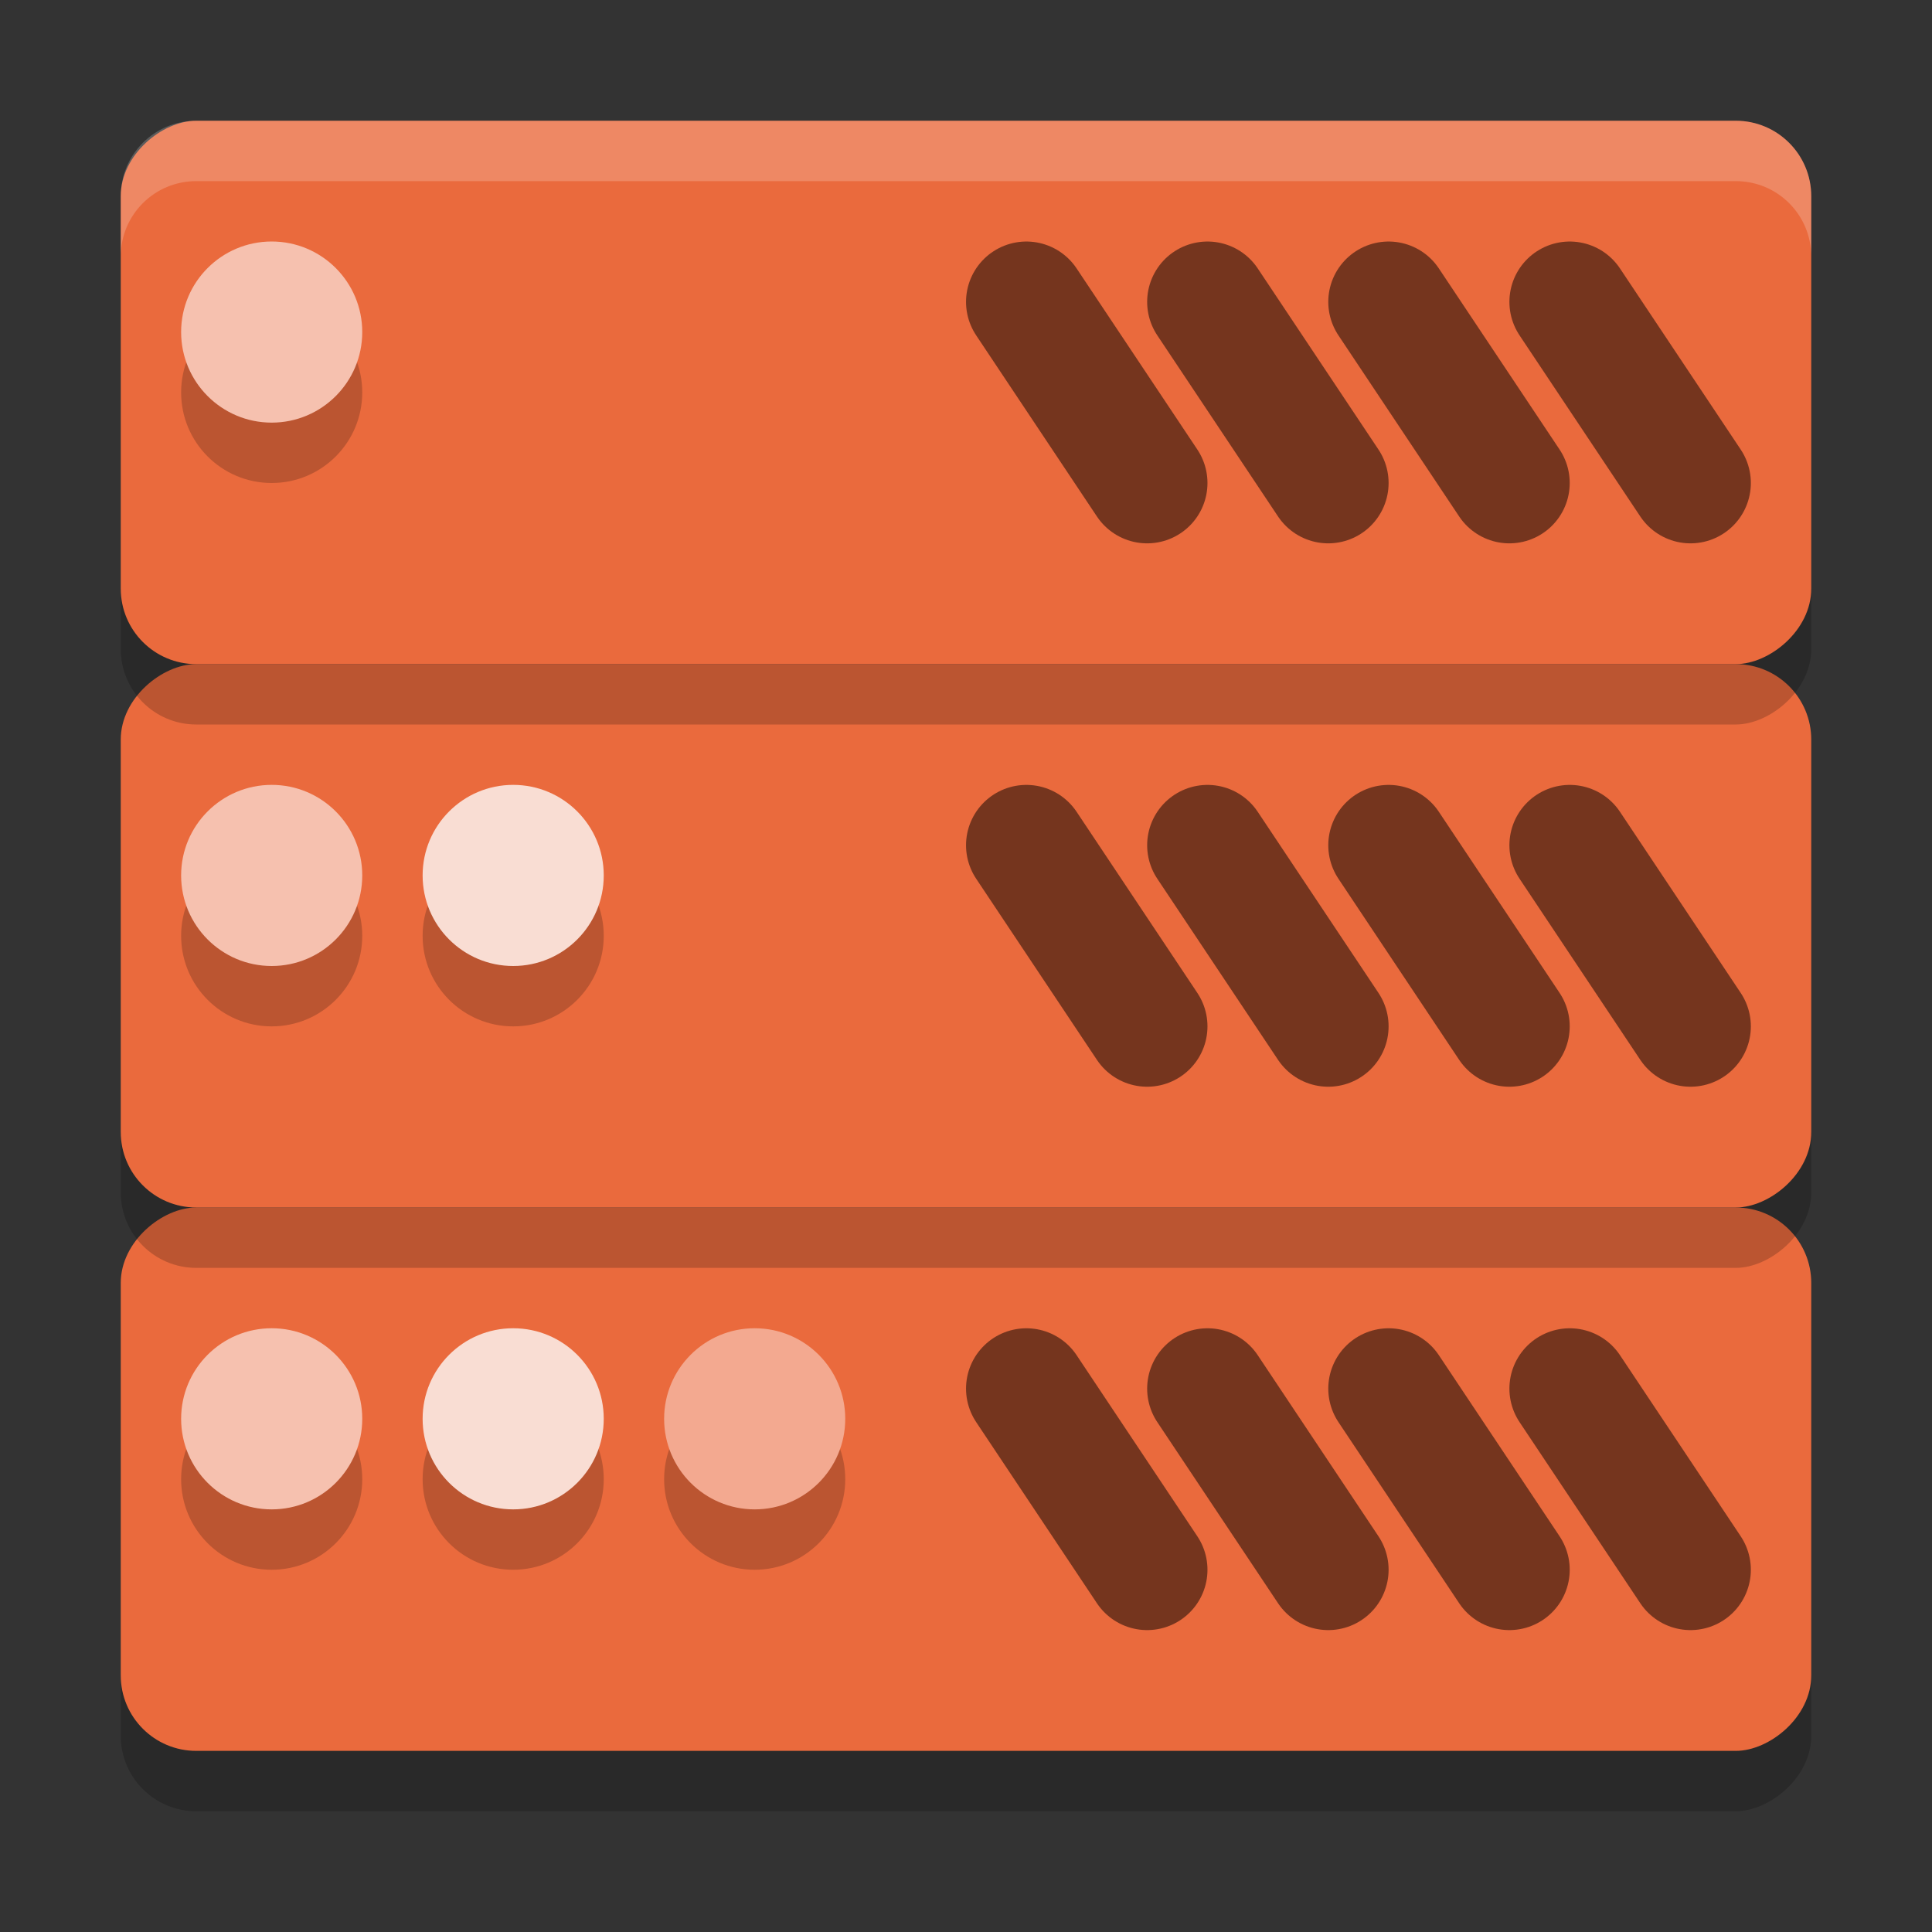 <svg xmlns="http://www.w3.org/2000/svg" width="32" height="32" version="1.1">
 <rect width="100%" height="100%" fill="#333333" stroke="none"/>
 <rect style="opacity:0.2" width="9" height="28" x="-30" y="2" rx="1.25" ry="1.25" transform="matrix(0,-1,1,0,0,0)"/>
 <rect style="fill:#ea6a3d" width="9" height="28" x="-29" y="2" rx="1.25" ry="1.25" transform="matrix(0,-1,1,0,0,0)"/>
 <path style="opacity:0.5;fill:none;stroke:#000000;stroke-width:1.999;stroke-linecap:round" d="m 20,23 2,3"/>
 <path style="opacity:0.5;fill:none;stroke:#000000;stroke-width:1.999;stroke-linecap:round" d="m 23,23 2,3"/>
 <path style="opacity:0.5;fill:none;stroke:#000000;stroke-width:1.999;stroke-linecap:round" d="m 26,23 2,3"/>
 <path style="opacity:0.5;fill:none;stroke:#000000;stroke-width:1.999;stroke-linecap:round" d="m 17,23 2,3"/>
 <circle style="opacity:0.2" cx="-12.5" cy="24.5" r="1.5" transform="scale(-1,1)"/>
 <circle style="opacity:0.2" cx="-8.5" cy="24.5" r="1.5" transform="scale(-1,1)"/>
 <circle style="opacity:0.2" cx="-4.5" cy="24.5" r="1.5" transform="scale(-1,1)"/>
 <circle style="fill:#f3a990" cx="-12.5" cy="23.5" r="1.5" transform="scale(-1,1)"/>
 <circle style="fill:#f9ddd3" cx="-8.5" cy="23.5" r="1.5" transform="scale(-1,1)"/>
 <circle style="fill:#f6c1af" cx="-4.5" cy="23.5" r="1.5" transform="scale(-1,1)"/>
 <rect style="opacity:0.2" width="9" height="28" x="-21" y="2" rx="1.25" ry="1.25" transform="matrix(0,-1,1,0,0,0)"/>
 <rect style="fill:#ea6a3d" width="9" height="28" x="-20" y="2" rx="1.25" ry="1.25" transform="matrix(0,-1,1,0,0,0)"/>
 <path style="opacity:0.5;fill:none;stroke:#000000;stroke-width:1.999;stroke-linecap:round" d="m 20,14 2,3"/>
 <path style="opacity:0.5;fill:none;stroke:#000000;stroke-width:1.999;stroke-linecap:round" d="m 23,14 2,3"/>
 <path style="opacity:0.5;fill:none;stroke:#000000;stroke-width:1.999;stroke-linecap:round" d="m 26,14 2,3"/>
 <path style="opacity:0.5;fill:none;stroke:#000000;stroke-width:1.999;stroke-linecap:round" d="m 17,14 2,3"/>
 <circle style="opacity:0.2" cx="-8.5" cy="15.5" r="1.5" transform="scale(-1,1)"/>
 <circle style="opacity:0.2" cx="-4.5" cy="15.5" r="1.5" transform="scale(-1,1)"/>
 <circle style="fill:#f9ddd3" cx="-8.5" cy="14.5" r="1.5" transform="scale(-1,1)"/>
 <circle style="fill:#f6c1af" cx="-4.5" cy="14.5" r="1.5" transform="scale(-1,1)"/>
 <rect style="opacity:0.2" width="9" height="28" x="-12" y="2" rx="1.25" ry="1.25" transform="matrix(0,-1,1,0,0,0)"/>
 <rect style="fill:#ea6a3d" width="9" height="28" x="-11" y="2" rx="1.25" ry="1.25" transform="matrix(0,-1,1,0,0,0)"/>
 <path style="opacity:0.5;fill:none;stroke:#000000;stroke-width:1.999;stroke-linecap:round" d="m 20,5 2,3"/>
 <path style="opacity:0.5;fill:none;stroke:#000000;stroke-width:1.999;stroke-linecap:round" d="m 23,5 2,3"/>
 <path style="opacity:0.5;fill:none;stroke:#000000;stroke-width:1.999;stroke-linecap:round" d="m 26,5 2,3"/>
 <path style="opacity:0.5;fill:none;stroke:#000000;stroke-width:1.999;stroke-linecap:round" d="m 17,5 2,3"/>
 <circle style="opacity:0.2" cx="-4.5" cy="6.5" r="1.5" transform="scale(-1,1)"/>
 <circle style="fill:#f6c1af" cx="-4.5" cy="5.5" r="1.5" transform="scale(-1,1)"/>
 <path style="opacity:0.2;fill:#ffffff" d="M 28.75,2 C 29.442,2 30,2.558 30,3.25 l 0,1 C 30,3.558 29.442,3 28.75,3 L 3.25,3 C 2.558,3 2,3.558 2,4.25 l 0,-1 C 2,2.558 2.558,2 3.25,2 Z"/>
</svg>
